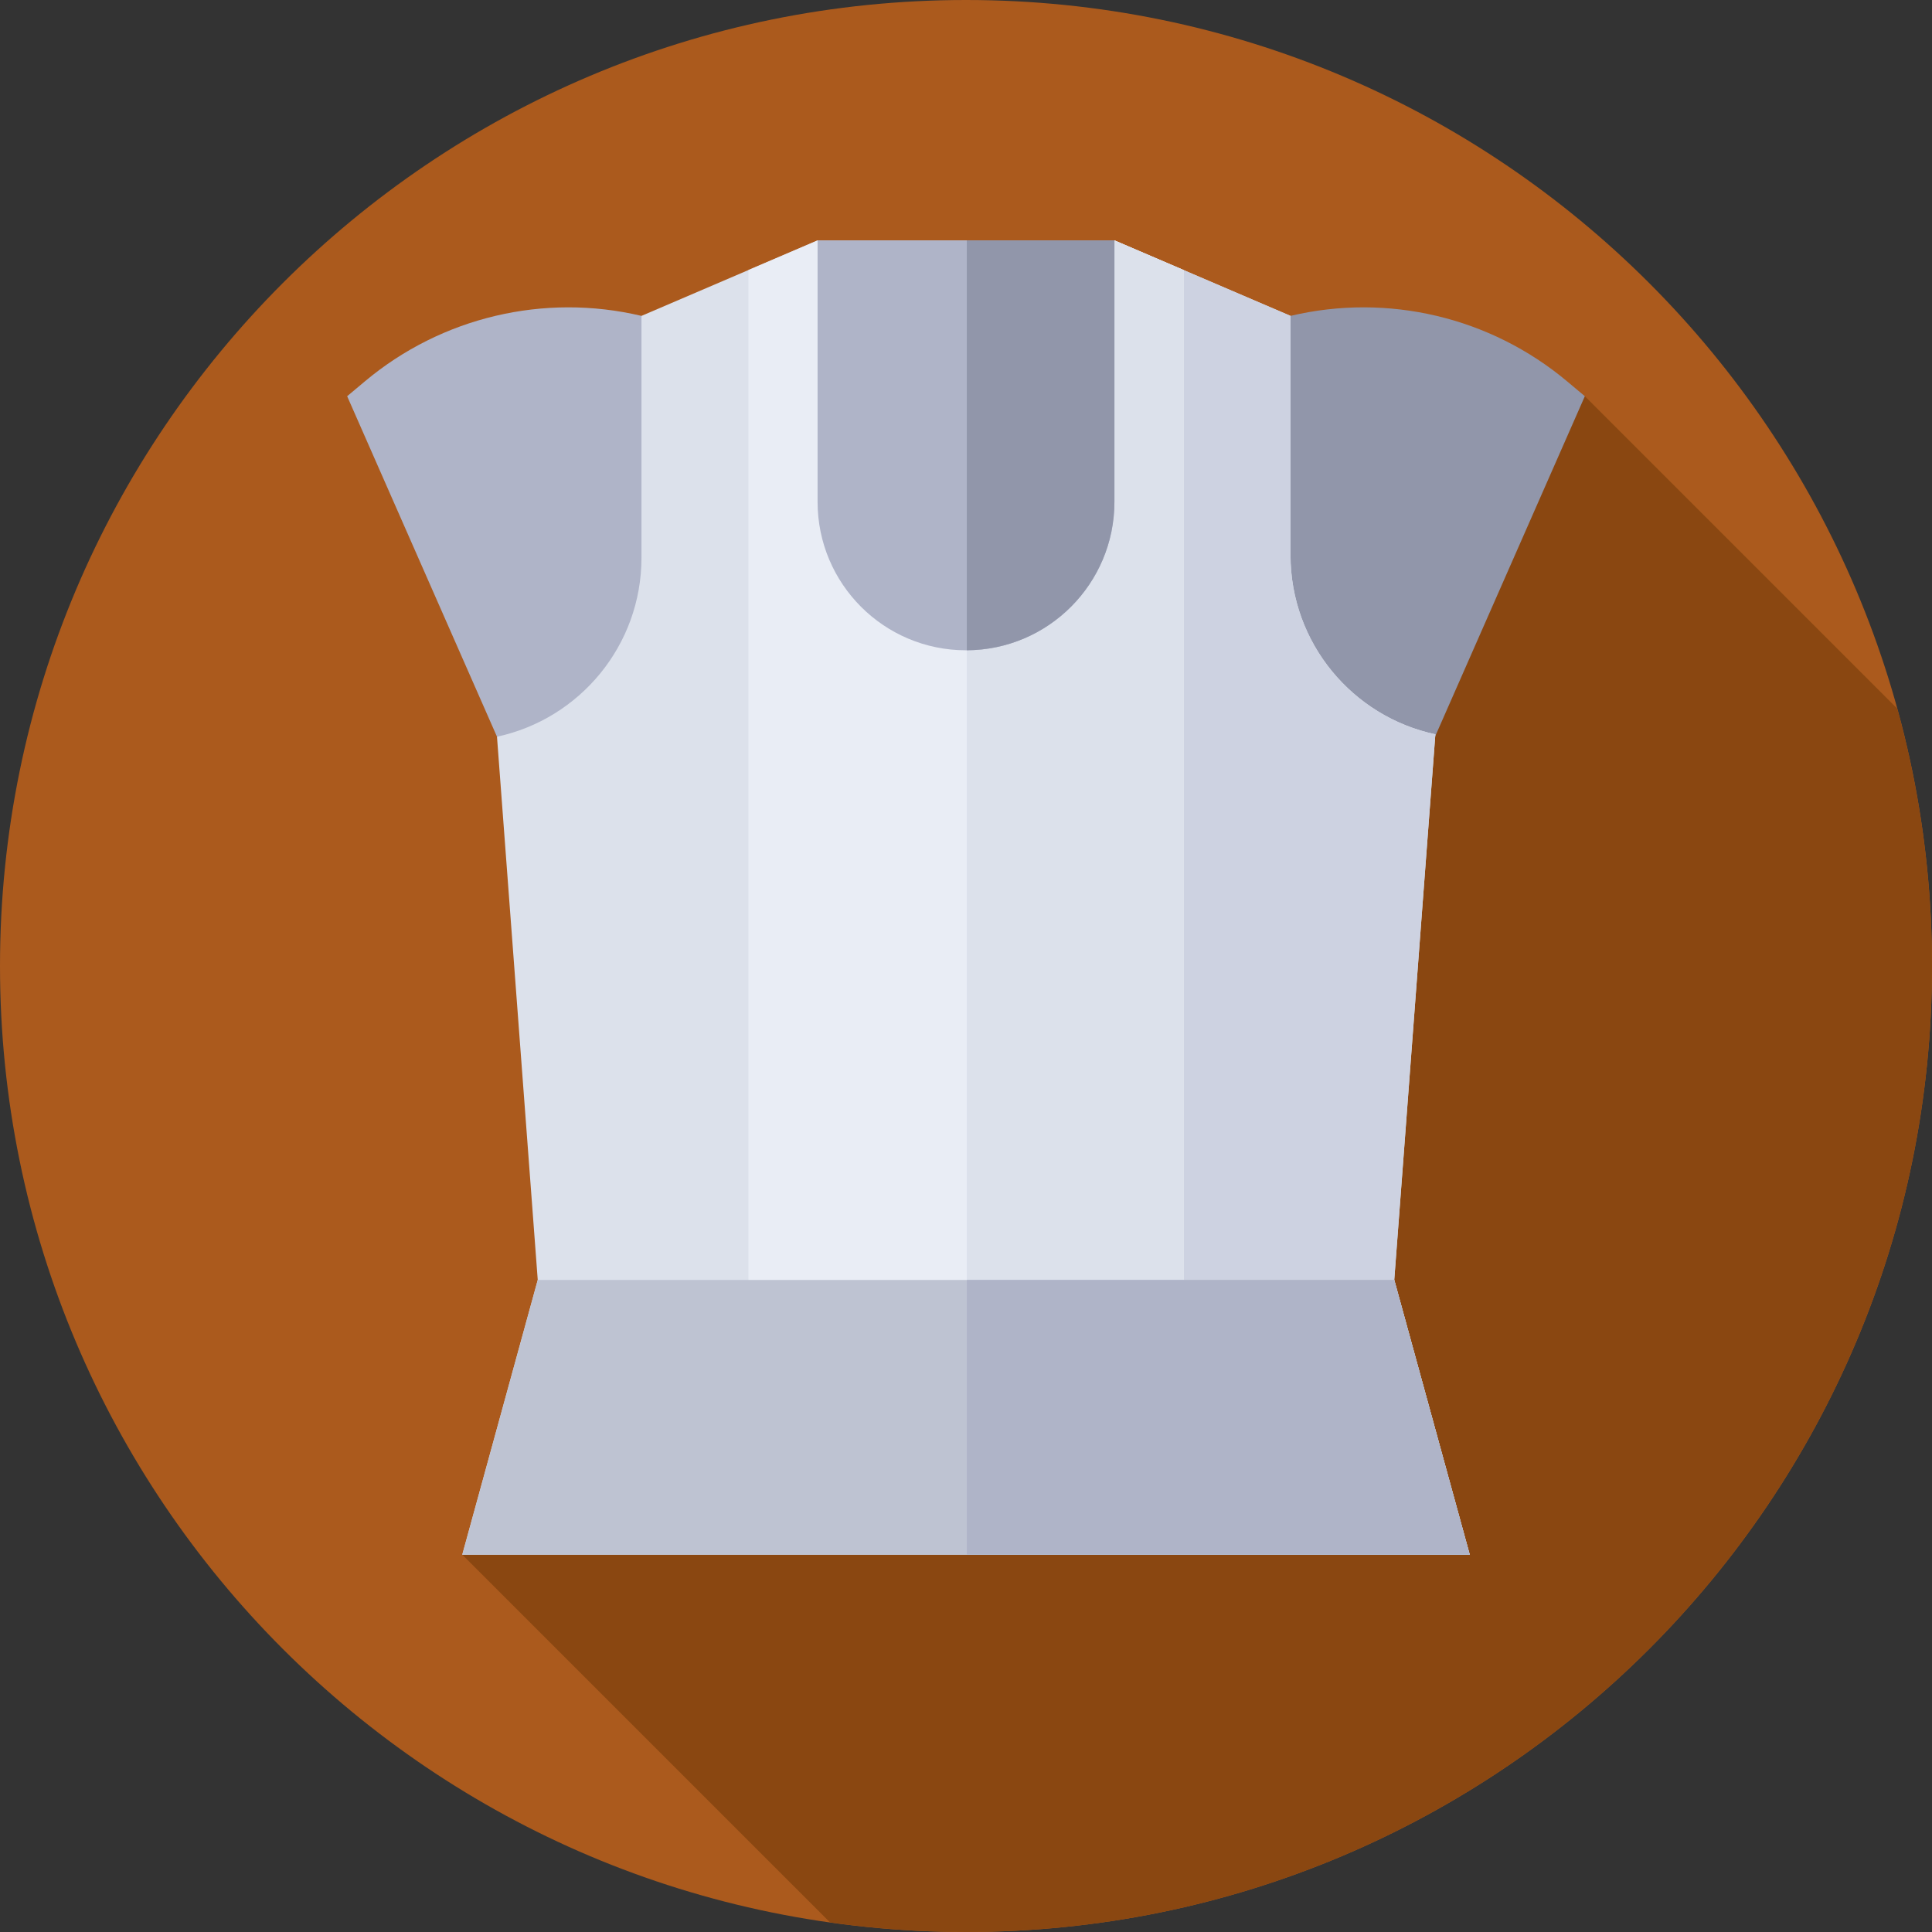<svg xmlns="http://www.w3.org/2000/svg" height="512pt" version="1.1" viewBox="0 0 512 512" width="512pt">
<rect x="0" y="0" width="512" height="512" fill="#333333" stroke="none"/>
<g id="surface1">
<path d="M 512 256 C 512 397.387 397.387 512 256 512 C 114.613 512 0 397.387 0 256 C 0 114.613 114.613 0 256 0 C 397.387 0 512 114.613 512 256 Z M 512 256 " style=" stroke:none;fill-rule:nonzero;fill:rgb(67.059%,35.294%,11.373%);fill-opacity:1;" />
<path d="M 512 256 C 512 232.379 508.785 209.512 502.797 187.797 L 420 105 L 122.508 412 L 219.969 509.465 C 231.742 511.121 243.77 512 256 512 C 397.387 512 512 397.387 512 256 Z M 512 256 " style=" stroke:none;fill-rule:nonzero;fill:rgb(54.118%,27.843%,6.667%);fill-opacity:1;" />
<path d="M 170 83.711 C 144.199 77.602 117.027 84.031 96.703 101.059 L 92 105 L 131.707 195.238 L 177.5 207.5 L 190 140.75 Z M 170 83.711 " style=" stroke:none;fill-rule:nonzero;fill:rgb(68.627%,70.588%,78.431%);fill-opacity:1;" />
<path d="M 342 83.711 C 367.801 77.602 394.973 84.031 415.297 101.059 L 420 105 L 380.293 195.238 L 334.5 207.5 L 322 140.75 Z M 342 83.711 " style=" stroke:none;fill-rule:nonzero;fill:rgb(56.863%,58.824%,66.667%);fill-opacity:1;" />
<path d="M 389.492 412 L 369.492 339.199 L 380.387 194.594 C 358.453 189.918 342 170.438 342 147.113 L 342 83.711 L 295.332 63.711 L 216.664 63.711 L 170 83.711 L 170 147.777 C 170 171.074 153.594 190.527 131.707 195.238 L 142.508 339.199 L 122.508 412 Z M 389.492 412 " style=" stroke:none;fill-rule:nonzero;fill:rgb(86.275%,88.235%,92.157%);fill-opacity:1;" />
<path d="M 369.492 339.199 L 380.387 194.594 C 358.453 189.918 342 170.438 342 147.113 L 342 83.711 L 295.332 63.711 L 256.211 63.711 L 256.211 412 L 389.492 412 Z M 369.492 339.199 " style=" stroke:none;fill-rule:nonzero;fill:rgb(80.392%,82.353%,88.235%);fill-opacity:1;" />
<path d="M 198.332 342.91 L 313.668 342.91 L 313.668 71.566 L 295.332 63.711 L 216.668 63.711 L 198.332 71.566 Z M 198.332 342.91 " style=" stroke:none;fill-rule:nonzero;fill:rgb(91.373%,92.941%,96.078%);fill-opacity:1;" />
<path d="M 313.668 71.566 L 295.332 63.711 L 256.211 63.711 L 256.211 342.91 L 313.668 342.91 Z M 313.668 71.566 " style=" stroke:none;fill-rule:nonzero;fill:rgb(86.275%,88.235%,92.157%);fill-opacity:1;" />
<path d="M 142.508 339.199 L 122.508 412 L 389.492 412 L 369.492 339.199 Z M 142.508 339.199 " style=" stroke:none;fill-rule:nonzero;fill:rgb(74.51%,76.471%,82.353%);fill-opacity:1;" />
<path d="M 369.492 339.199 L 256.211 339.199 L 256.211 412 L 389.492 412 Z M 369.492 339.199 " style=" stroke:none;fill-rule:nonzero;fill:rgb(68.627%,70.588%,78.431%);fill-opacity:1;" />
<path d="M 256 172.332 C 234.277 172.332 216.668 154.723 216.668 133 L 216.668 63.711 L 295.336 63.711 L 295.336 133 C 295.332 154.723 277.723 172.332 256 172.332 Z M 256 172.332 " style=" stroke:none;fill-rule:nonzero;fill:rgb(68.627%,70.588%,78.431%);fill-opacity:1;" />
<path d="M 256.211 63.711 L 256.211 172.328 C 277.836 172.215 295.332 154.652 295.332 133 L 295.332 63.711 Z M 256.211 63.711 " style=" stroke:none;fill-rule:nonzero;fill:rgb(56.863%,58.824%,66.667%);fill-opacity:1;" />
</g>
</svg>